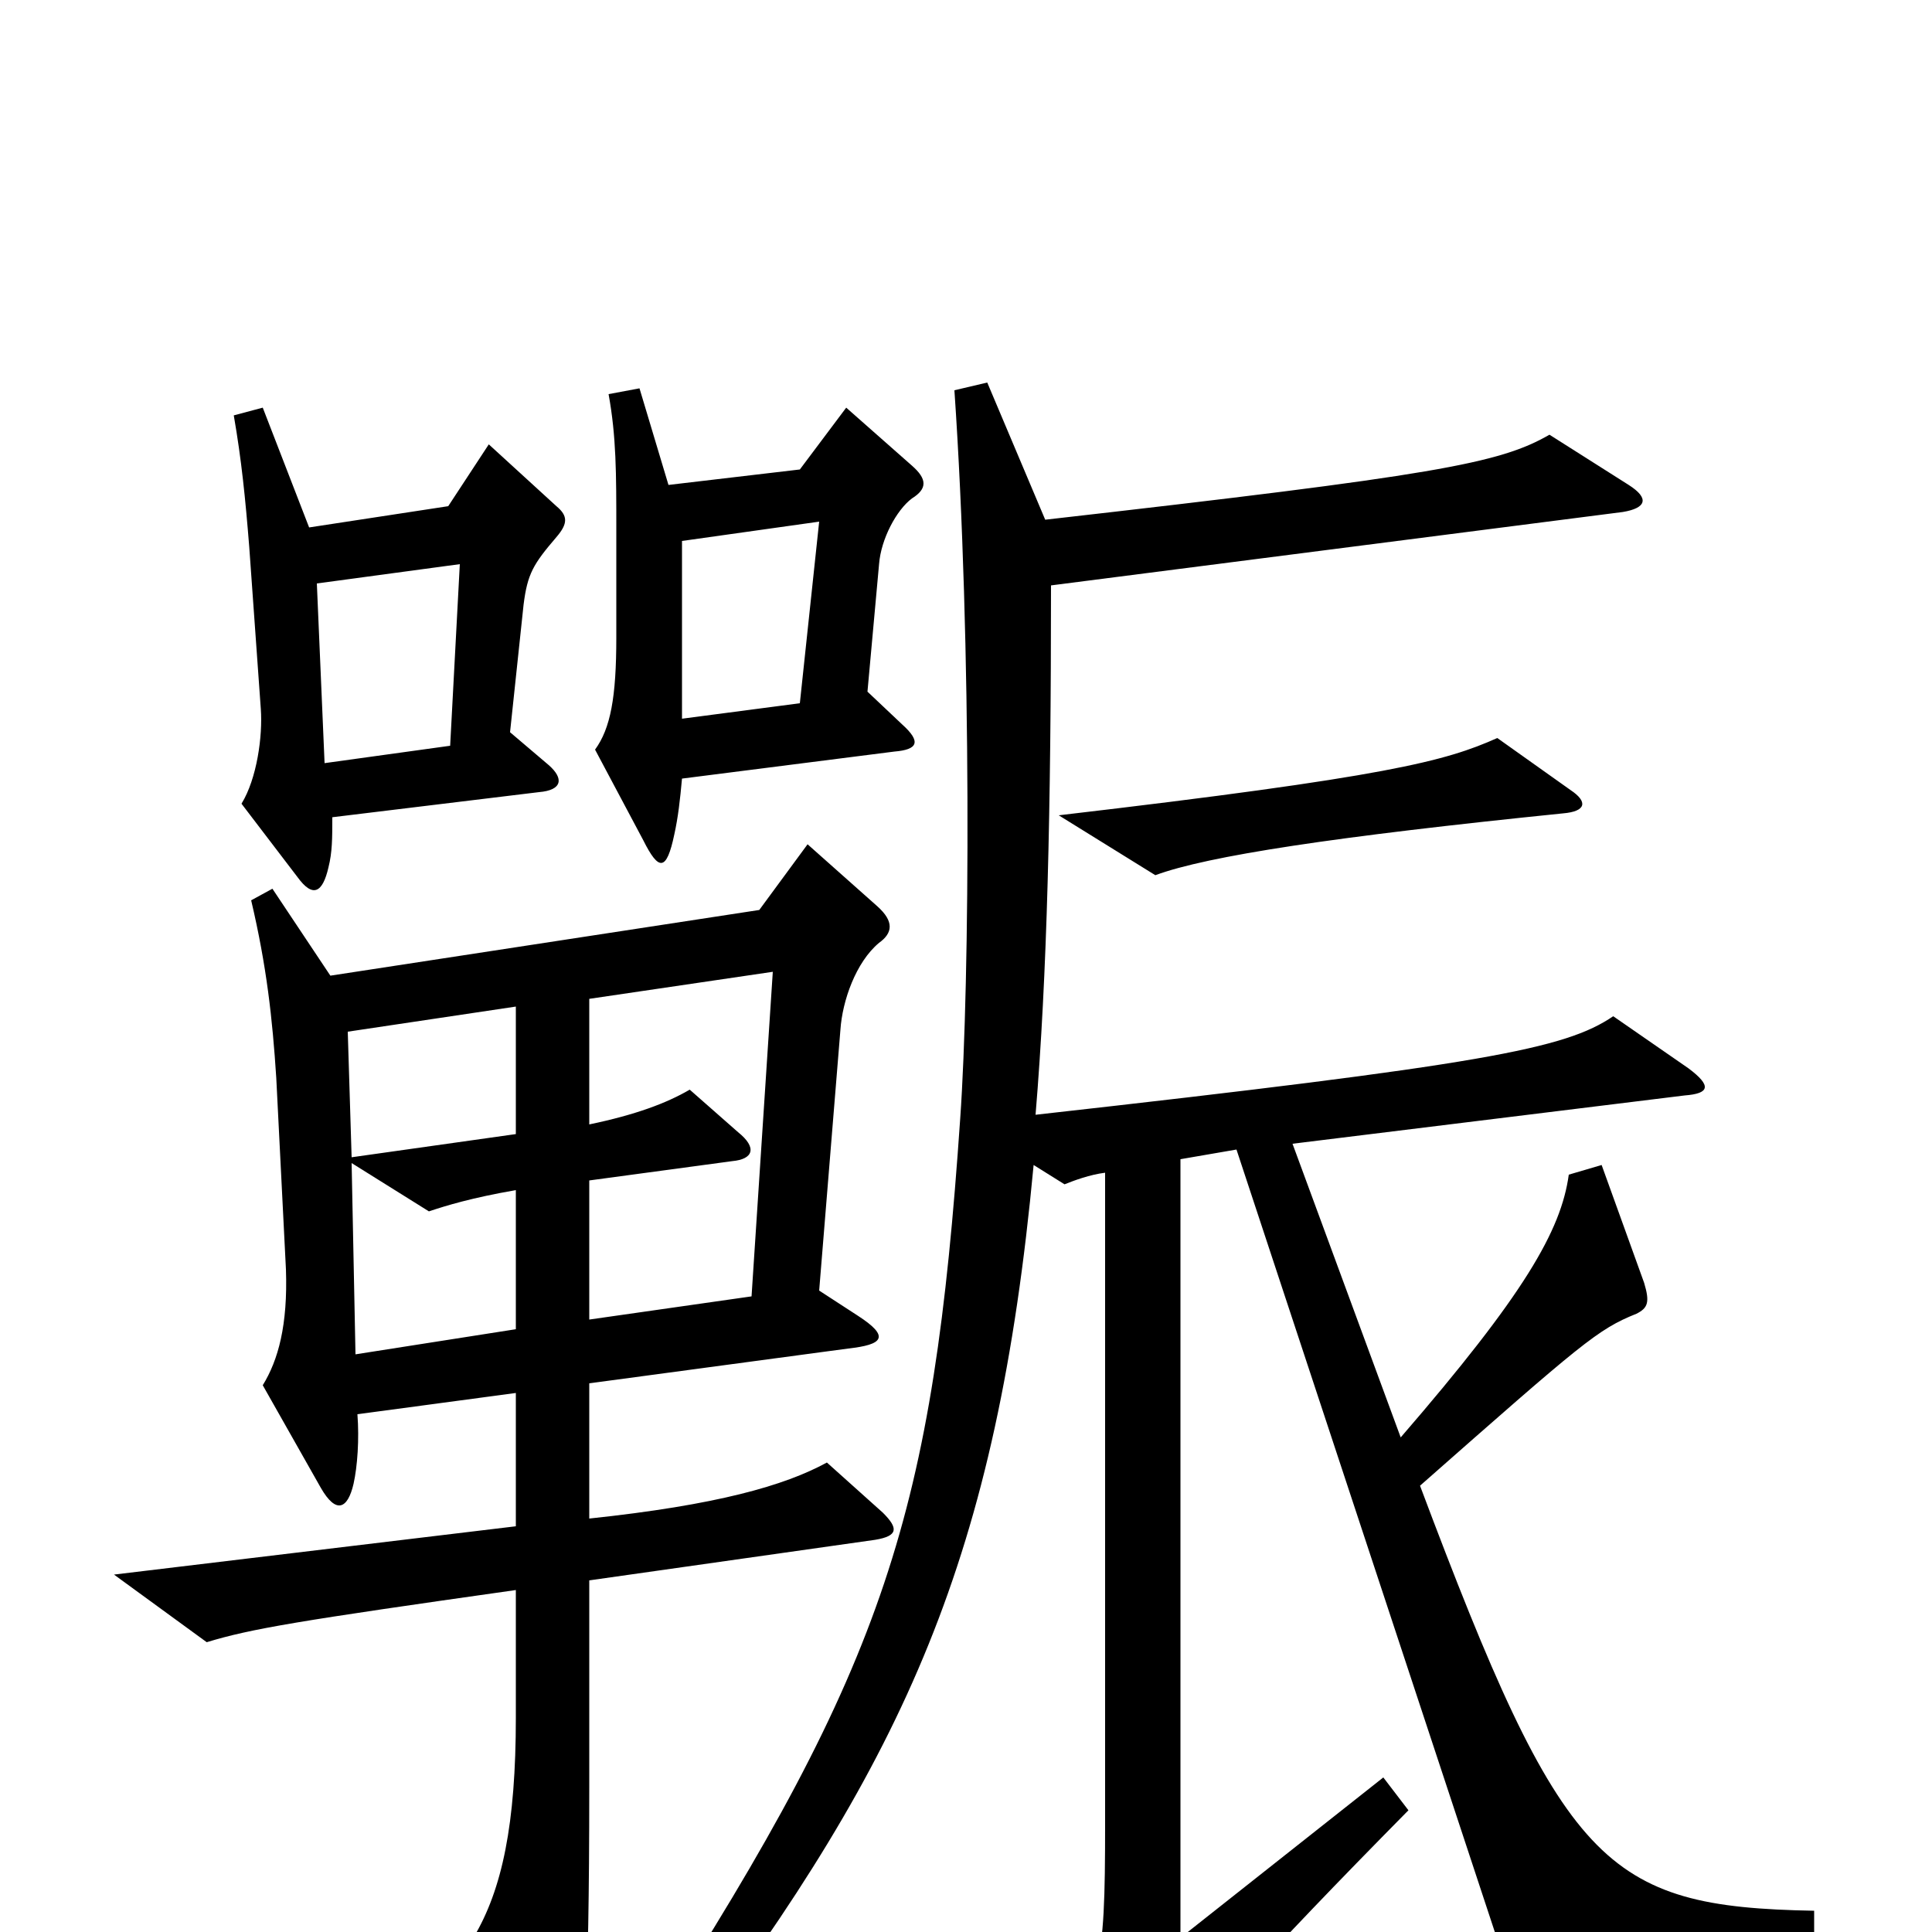 <svg xmlns="http://www.w3.org/2000/svg" viewBox="0 -1000 1000 1000">
	<path fill="#000000" d="M472 -742C480 -747 480 -752 472 -759L438 -789L414 -757L346 -749L331 -799L315 -796C319 -774 319 -755 319 -726V-670C319 -639 316 -623 308 -612L333 -565C341 -549 345 -549 349 -568C351 -577 352 -586 353 -597L463 -611C475 -612 477 -616 467 -625L449 -642L455 -708C456 -721 464 -736 472 -742ZM288 -722C294 -729 294 -733 288 -738L253 -770L232 -738L160 -727L136 -789L121 -785C125 -762 127 -742 129 -717L135 -633C136 -619 133 -597 125 -584L154 -546C162 -535 167 -538 170 -551C172 -559 172 -566 172 -577L279 -590C291 -591 292 -597 284 -604L264 -621L271 -687C273 -703 276 -708 288 -722ZM813 -591L775 -618C748 -606 719 -598 548 -578L598 -547C625 -557 691 -567 809 -579C821 -580 822 -585 813 -591ZM939 13V-11C830 -13 809 -34 735 -231C819 -305 827 -312 847 -320C853 -323 854 -326 851 -336L829 -397L812 -392C808 -363 789 -330 725 -256L669 -408L872 -433C885 -434 886 -438 874 -447L835 -474C810 -457 768 -449 536 -423C542 -495 544 -580 544 -697L840 -735C852 -737 854 -742 843 -749L802 -775C776 -760 743 -754 541 -731L511 -802L494 -798C503 -667 502 -492 497 -421C483 -217 459 -140 338 48L355 61C469 -91 516 -194 535 -397L551 -387C556 -389 564 -392 572 -393V-56C572 20 570 30 540 55L583 81C591 85 596 85 602 77C619 52 653 14 729 -63L716 -80L611 3V-400L640 -405L779 16ZM457 -217L428 -243C406 -231 371 -221 305 -214V-284L439 -302C457 -304 461 -308 444 -319L424 -332L435 -467C436 -482 443 -502 455 -512C462 -517 463 -523 454 -531L418 -563L393 -529L171 -495L141 -540L130 -534C138 -500 141 -473 143 -442L148 -343C149 -314 144 -296 136 -283L166 -230C174 -216 180 -219 183 -232C185 -241 186 -255 185 -268L267 -279V-210L59 -185L107 -150C130 -157 154 -161 267 -177V-111C267 -56 260 -22 245 3L281 80C288 94 294 92 298 80C302 67 305 41 305 -75V-182L453 -203C465 -205 465 -209 457 -217ZM424 -730L414 -636L353 -628V-720ZM238 -708L233 -614L168 -605L164 -698ZM267 -413L182 -401L180 -466L267 -479ZM400 -497L389 -329L305 -317V-389L379 -399C390 -400 392 -406 382 -414L357 -436C345 -429 329 -423 305 -418V-483ZM267 -312L184 -299L182 -398L222 -373C231 -376 244 -380 267 -384Z"/>
</svg>